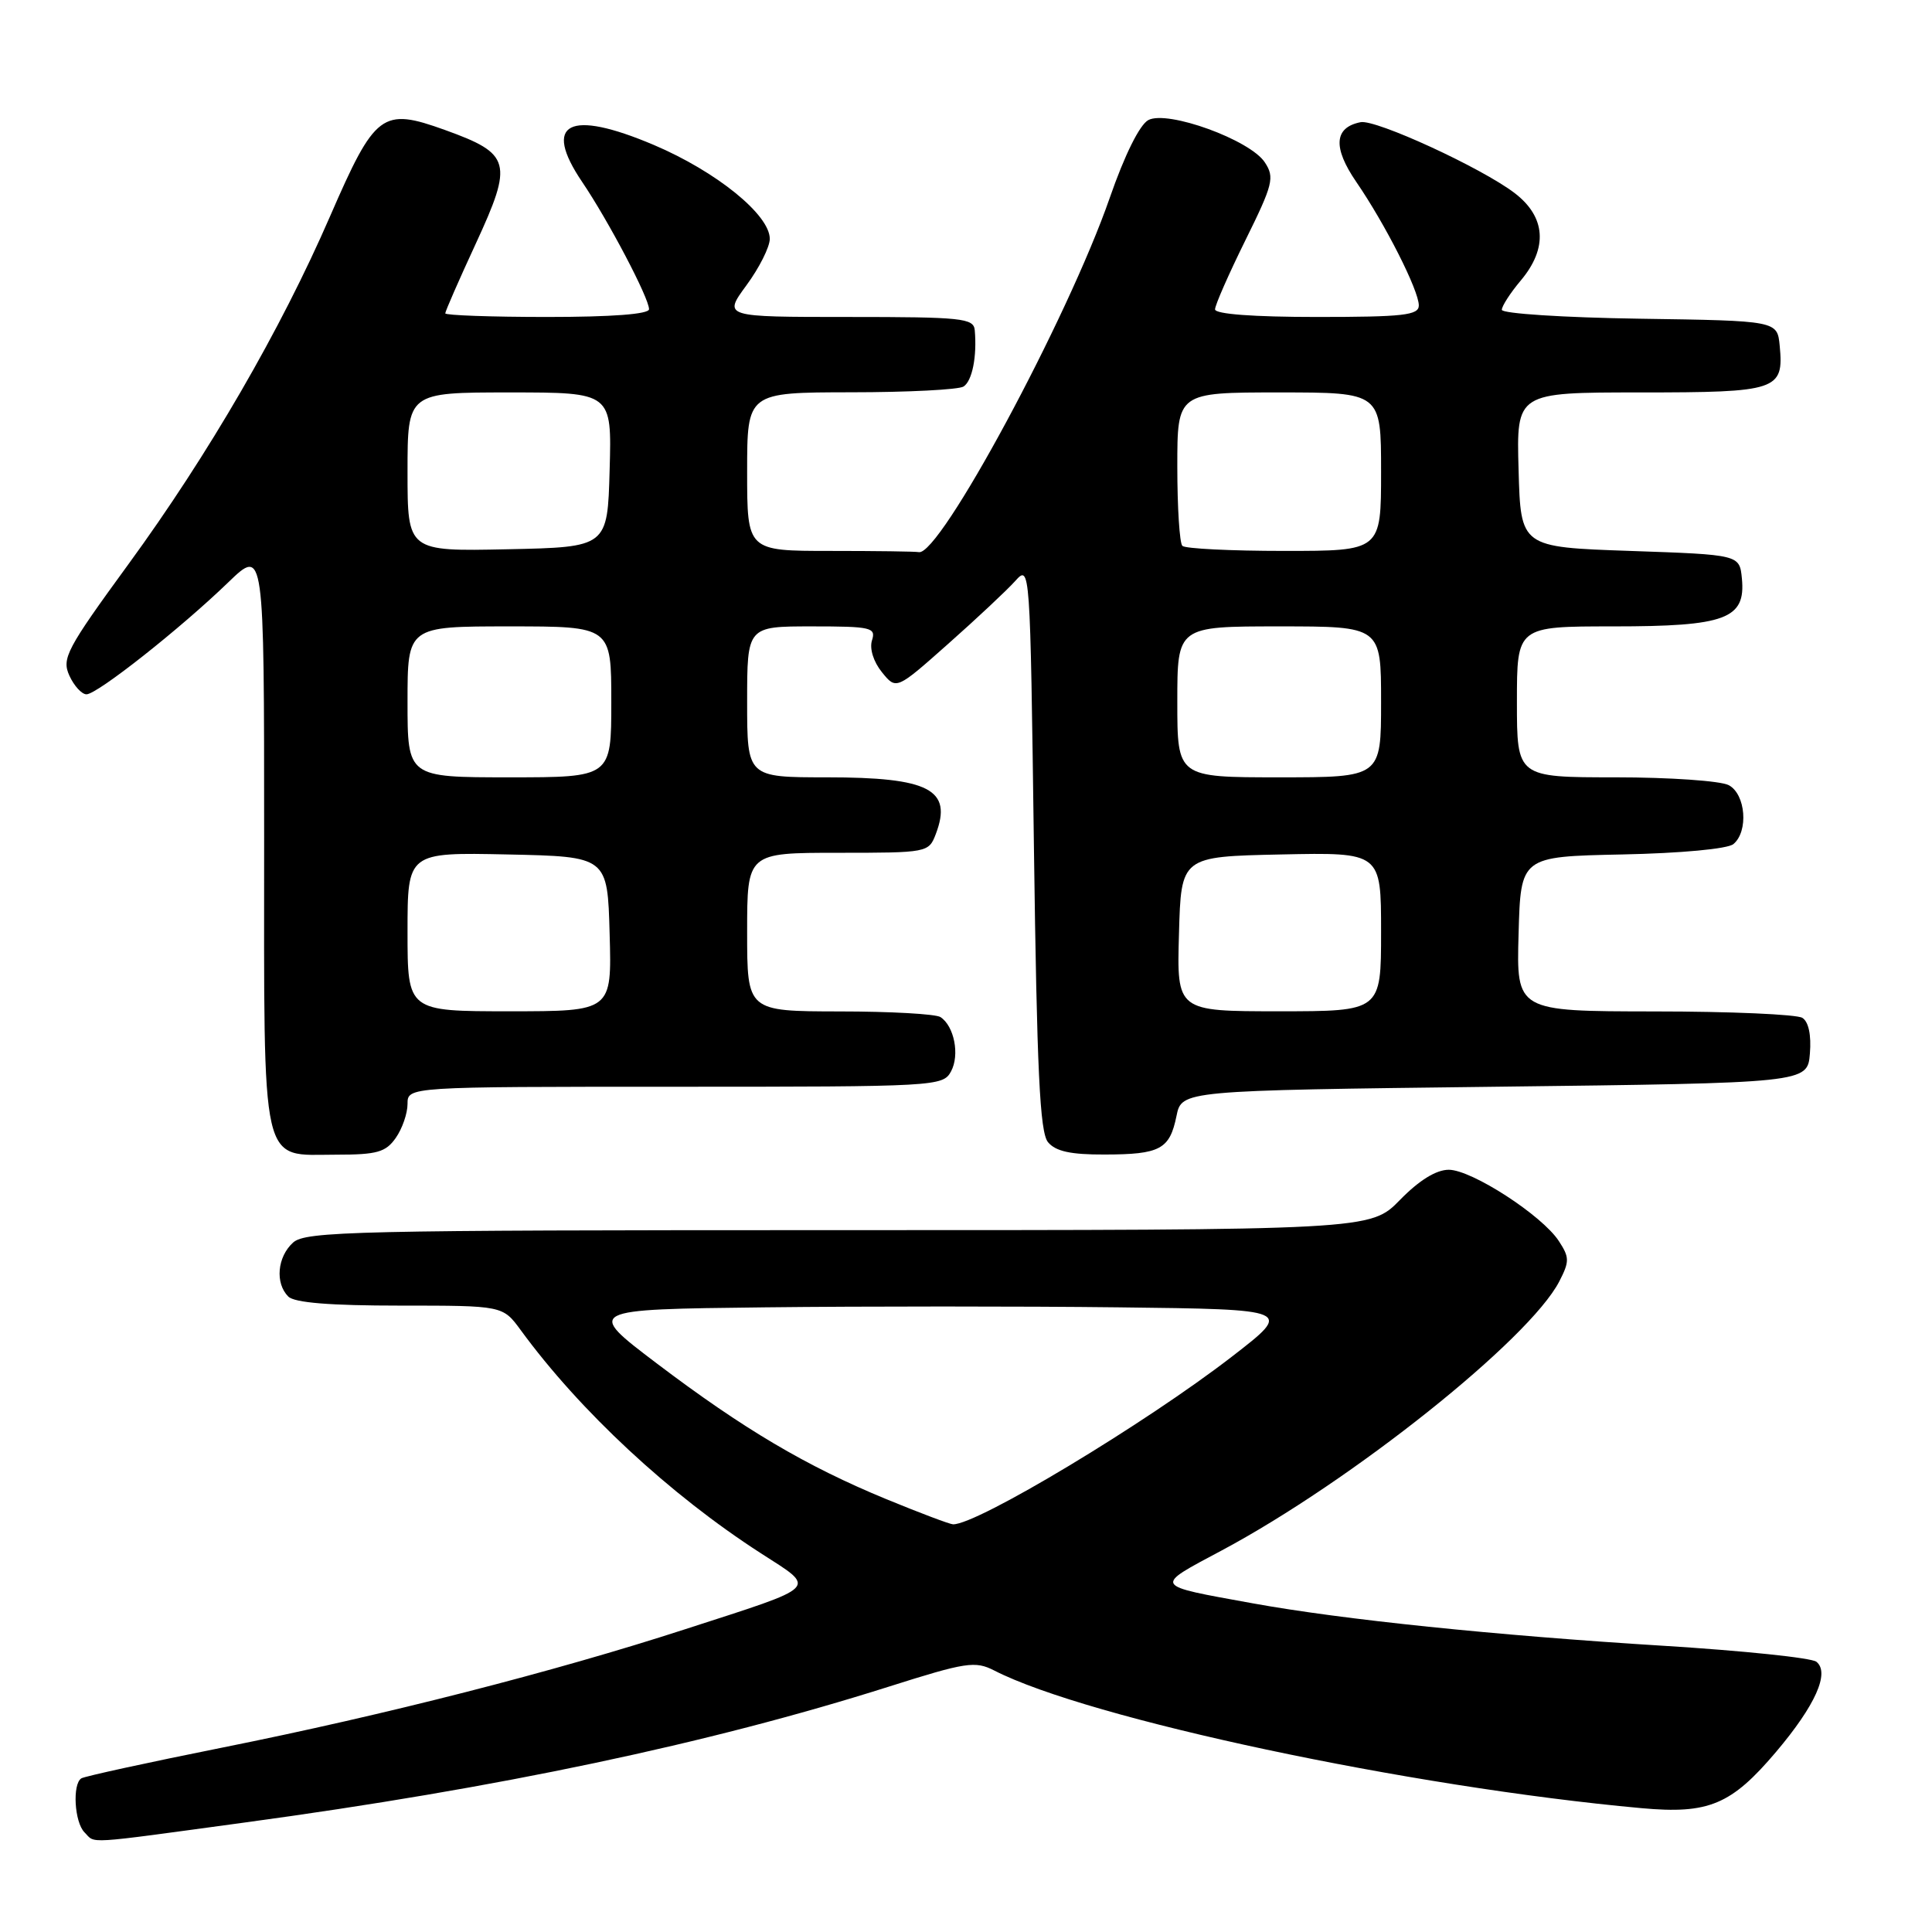 <?xml version="1.0" encoding="UTF-8" standalone="no"?>
<!DOCTYPE svg PUBLIC "-//W3C//DTD SVG 1.1//EN" "http://www.w3.org/Graphics/SVG/1.1/DTD/svg11.dtd" >
<svg xmlns="http://www.w3.org/2000/svg" xmlns:xlink="http://www.w3.org/1999/xlink" version="1.1" viewBox="0 0 256 256">
 <g >
 <path fill="currentColor"
d=" M 32.45 241.49 C 66.00 236.94 93.85 231.07 117.74 223.50 C 128.02 220.24 129.21 220.06 131.74 221.35 C 144.25 227.76 186.80 236.80 217.50 239.59 C 226.41 240.40 229.40 239.15 235.35 232.12 C 240.55 225.97 242.49 221.63 240.68 220.19 C 240.03 219.67 230.95 218.73 220.50 218.08 C 198.13 216.70 177.84 214.60 166.00 212.45 C 152.63 210.02 152.79 210.30 161.89 205.44 C 179.11 196.24 202.62 177.50 206.61 169.80 C 207.98 167.14 207.97 166.61 206.55 164.44 C 204.32 161.03 195.00 155.00 191.97 155.00 C 190.30 155.00 188.05 156.39 185.50 159.00 C 181.59 163.00 181.59 163.00 111.13 163.00 C 46.96 163.00 40.49 163.15 38.83 164.65 C 36.74 166.55 36.43 170.03 38.20 171.80 C 39.02 172.62 43.76 173.00 53.01 173.00 C 66.62 173.00 66.62 173.00 69.00 176.25 C 76.84 186.97 88.74 198.03 100.81 205.81 C 108.27 210.62 108.86 210.03 90.76 215.89 C 73.41 221.52 51.07 227.23 29.53 231.55 C 19.65 233.53 11.21 235.37 10.78 235.64 C 9.57 236.39 9.86 241.46 11.20 242.80 C 12.71 244.31 10.83 244.43 32.45 241.49 Z  M 52.44 150.78 C 53.30 149.56 54.00 147.53 54.00 146.28 C 54.00 144.00 54.00 144.00 89.46 144.00 C 124.13 144.00 124.95 143.95 126.02 141.96 C 127.19 139.78 126.44 135.97 124.62 134.77 C 124.00 134.36 117.99 134.02 111.25 134.02 C 99.00 134.00 99.00 134.00 99.00 123.50 C 99.00 113.00 99.00 113.00 111.02 113.00 C 122.92 113.00 123.06 112.97 124.00 110.51 C 126.24 104.61 123.14 103.00 109.57 103.00 C 99.00 103.00 99.00 103.00 99.00 93.00 C 99.00 83.00 99.00 83.00 107.57 83.00 C 115.47 83.00 116.09 83.15 115.54 84.86 C 115.20 85.95 115.74 87.69 116.86 89.07 C 118.76 91.42 118.76 91.42 125.63 85.32 C 129.41 81.97 133.40 78.23 134.50 77.01 C 136.50 74.79 136.50 74.79 137.00 112.24 C 137.40 141.95 137.78 150.04 138.87 151.35 C 139.88 152.56 141.88 153.00 146.37 152.98 C 153.73 152.97 154.99 152.29 155.89 147.88 C 156.58 144.50 156.58 144.50 198.04 144.00 C 239.50 143.50 239.50 143.50 239.82 139.60 C 240.02 137.16 239.65 135.39 238.82 134.87 C 238.09 134.41 229.27 134.02 219.22 134.02 C 200.93 134.00 200.93 134.00 201.22 123.75 C 201.50 113.50 201.50 113.50 214.93 113.22 C 222.75 113.06 228.92 112.48 229.68 111.85 C 231.71 110.17 231.32 105.24 229.07 104.04 C 228.00 103.47 221.25 103.00 214.07 103.00 C 201.00 103.00 201.00 103.00 201.00 93.00 C 201.00 83.00 201.00 83.00 213.78 83.00 C 228.67 83.00 231.33 82.01 230.81 76.65 C 230.50 73.50 230.50 73.50 216.00 73.00 C 201.50 72.50 201.50 72.50 201.22 62.25 C 200.93 52.00 200.93 52.00 217.34 52.00 C 235.55 52.00 236.38 51.72 235.82 45.82 C 235.50 42.50 235.50 42.50 217.25 42.23 C 207.21 42.08 199.00 41.55 199.00 41.05 C 199.00 40.56 200.12 38.82 201.50 37.18 C 205.13 32.87 204.84 28.74 200.68 25.57 C 196.31 22.24 182.30 15.79 180.29 16.19 C 176.78 16.88 176.58 19.53 179.71 24.10 C 183.56 29.71 188.00 38.48 188.00 40.47 C 188.00 41.77 185.96 42.00 174.50 42.00 C 166.07 42.00 161.00 41.62 161.00 40.99 C 161.00 40.43 162.81 36.32 165.02 31.84 C 168.69 24.42 168.91 23.51 167.60 21.52 C 165.65 18.53 154.69 14.56 152.16 15.91 C 151.01 16.53 149.02 20.53 147.05 26.21 C 141.49 42.21 124.48 73.77 121.74 73.16 C 121.33 73.07 116.05 73.00 110.00 73.00 C 99.00 73.00 99.00 73.00 99.00 62.50 C 99.00 52.00 99.00 52.00 112.75 51.98 C 120.31 51.98 127.03 51.63 127.67 51.22 C 128.82 50.49 129.47 47.25 129.16 43.75 C 129.01 42.16 127.48 42.00 112.41 42.00 C 95.83 42.00 95.83 42.00 98.91 37.80 C 100.61 35.49 102.00 32.72 102.00 31.65 C 102.00 28.46 94.93 22.73 86.62 19.20 C 75.37 14.43 71.83 16.26 77.14 24.11 C 80.62 29.25 86.00 39.49 86.00 40.97 C 86.00 41.63 81.08 42.00 72.50 42.00 C 65.08 42.00 59.00 41.78 59.00 41.52 C 59.00 41.25 60.82 37.09 63.05 32.27 C 68.02 21.51 67.71 20.38 58.98 17.23 C 50.62 14.22 49.72 14.90 43.73 28.67 C 37.19 43.72 27.65 60.19 17.01 74.77 C 8.81 86.01 8.16 87.25 9.19 89.52 C 9.81 90.88 10.83 92.00 11.46 92.00 C 12.88 92.00 23.91 83.29 30.25 77.16 C 35.00 72.58 35.00 72.58 35.00 110.96 C 35.00 155.63 34.40 153.00 44.60 153.00 C 49.96 153.00 51.12 152.67 52.44 150.78 Z  M 117.45 198.65 C 106.80 194.26 98.52 189.36 87.04 180.67 C 77.58 173.50 77.58 173.50 101.36 173.23 C 114.44 173.08 135.53 173.08 148.23 173.23 C 171.33 173.50 171.33 173.50 163.26 179.74 C 151.75 188.64 129.44 202.06 126.28 201.98 C 125.85 201.97 121.88 200.47 117.45 198.65 Z  M 54.00 123.47 C 54.00 112.94 54.00 112.94 67.25 113.22 C 80.50 113.50 80.50 113.50 80.78 123.75 C 81.07 134.00 81.07 134.00 67.53 134.00 C 54.00 134.00 54.00 134.00 54.00 123.47 Z  M 156.22 123.75 C 156.50 113.50 156.50 113.50 169.75 113.22 C 183.00 112.94 183.00 112.94 183.00 123.47 C 183.00 134.00 183.00 134.00 169.47 134.00 C 155.93 134.00 155.93 134.00 156.22 123.75 Z  M 54.00 93.00 C 54.00 83.00 54.00 83.00 67.50 83.00 C 81.00 83.00 81.00 83.00 81.00 93.00 C 81.00 103.00 81.00 103.00 67.50 103.00 C 54.00 103.00 54.00 103.00 54.00 93.00 Z  M 156.00 93.00 C 156.00 83.00 156.00 83.00 169.50 83.00 C 183.00 83.00 183.00 83.00 183.00 93.00 C 183.00 103.00 183.00 103.00 169.50 103.00 C 156.00 103.00 156.00 103.00 156.00 93.00 Z  M 54.00 62.53 C 54.00 52.00 54.00 52.00 67.53 52.00 C 81.07 52.00 81.07 52.00 80.78 62.25 C 80.50 72.50 80.50 72.50 67.25 72.78 C 54.00 73.06 54.00 73.06 54.00 62.53 Z  M 156.67 72.33 C 156.30 71.97 156.00 67.24 156.00 61.83 C 156.00 52.00 156.00 52.00 169.50 52.00 C 183.00 52.00 183.00 52.00 183.00 62.50 C 183.00 73.00 183.00 73.00 170.17 73.00 C 163.11 73.00 157.03 72.70 156.67 72.33 Z "/>
</g>
</svg>
